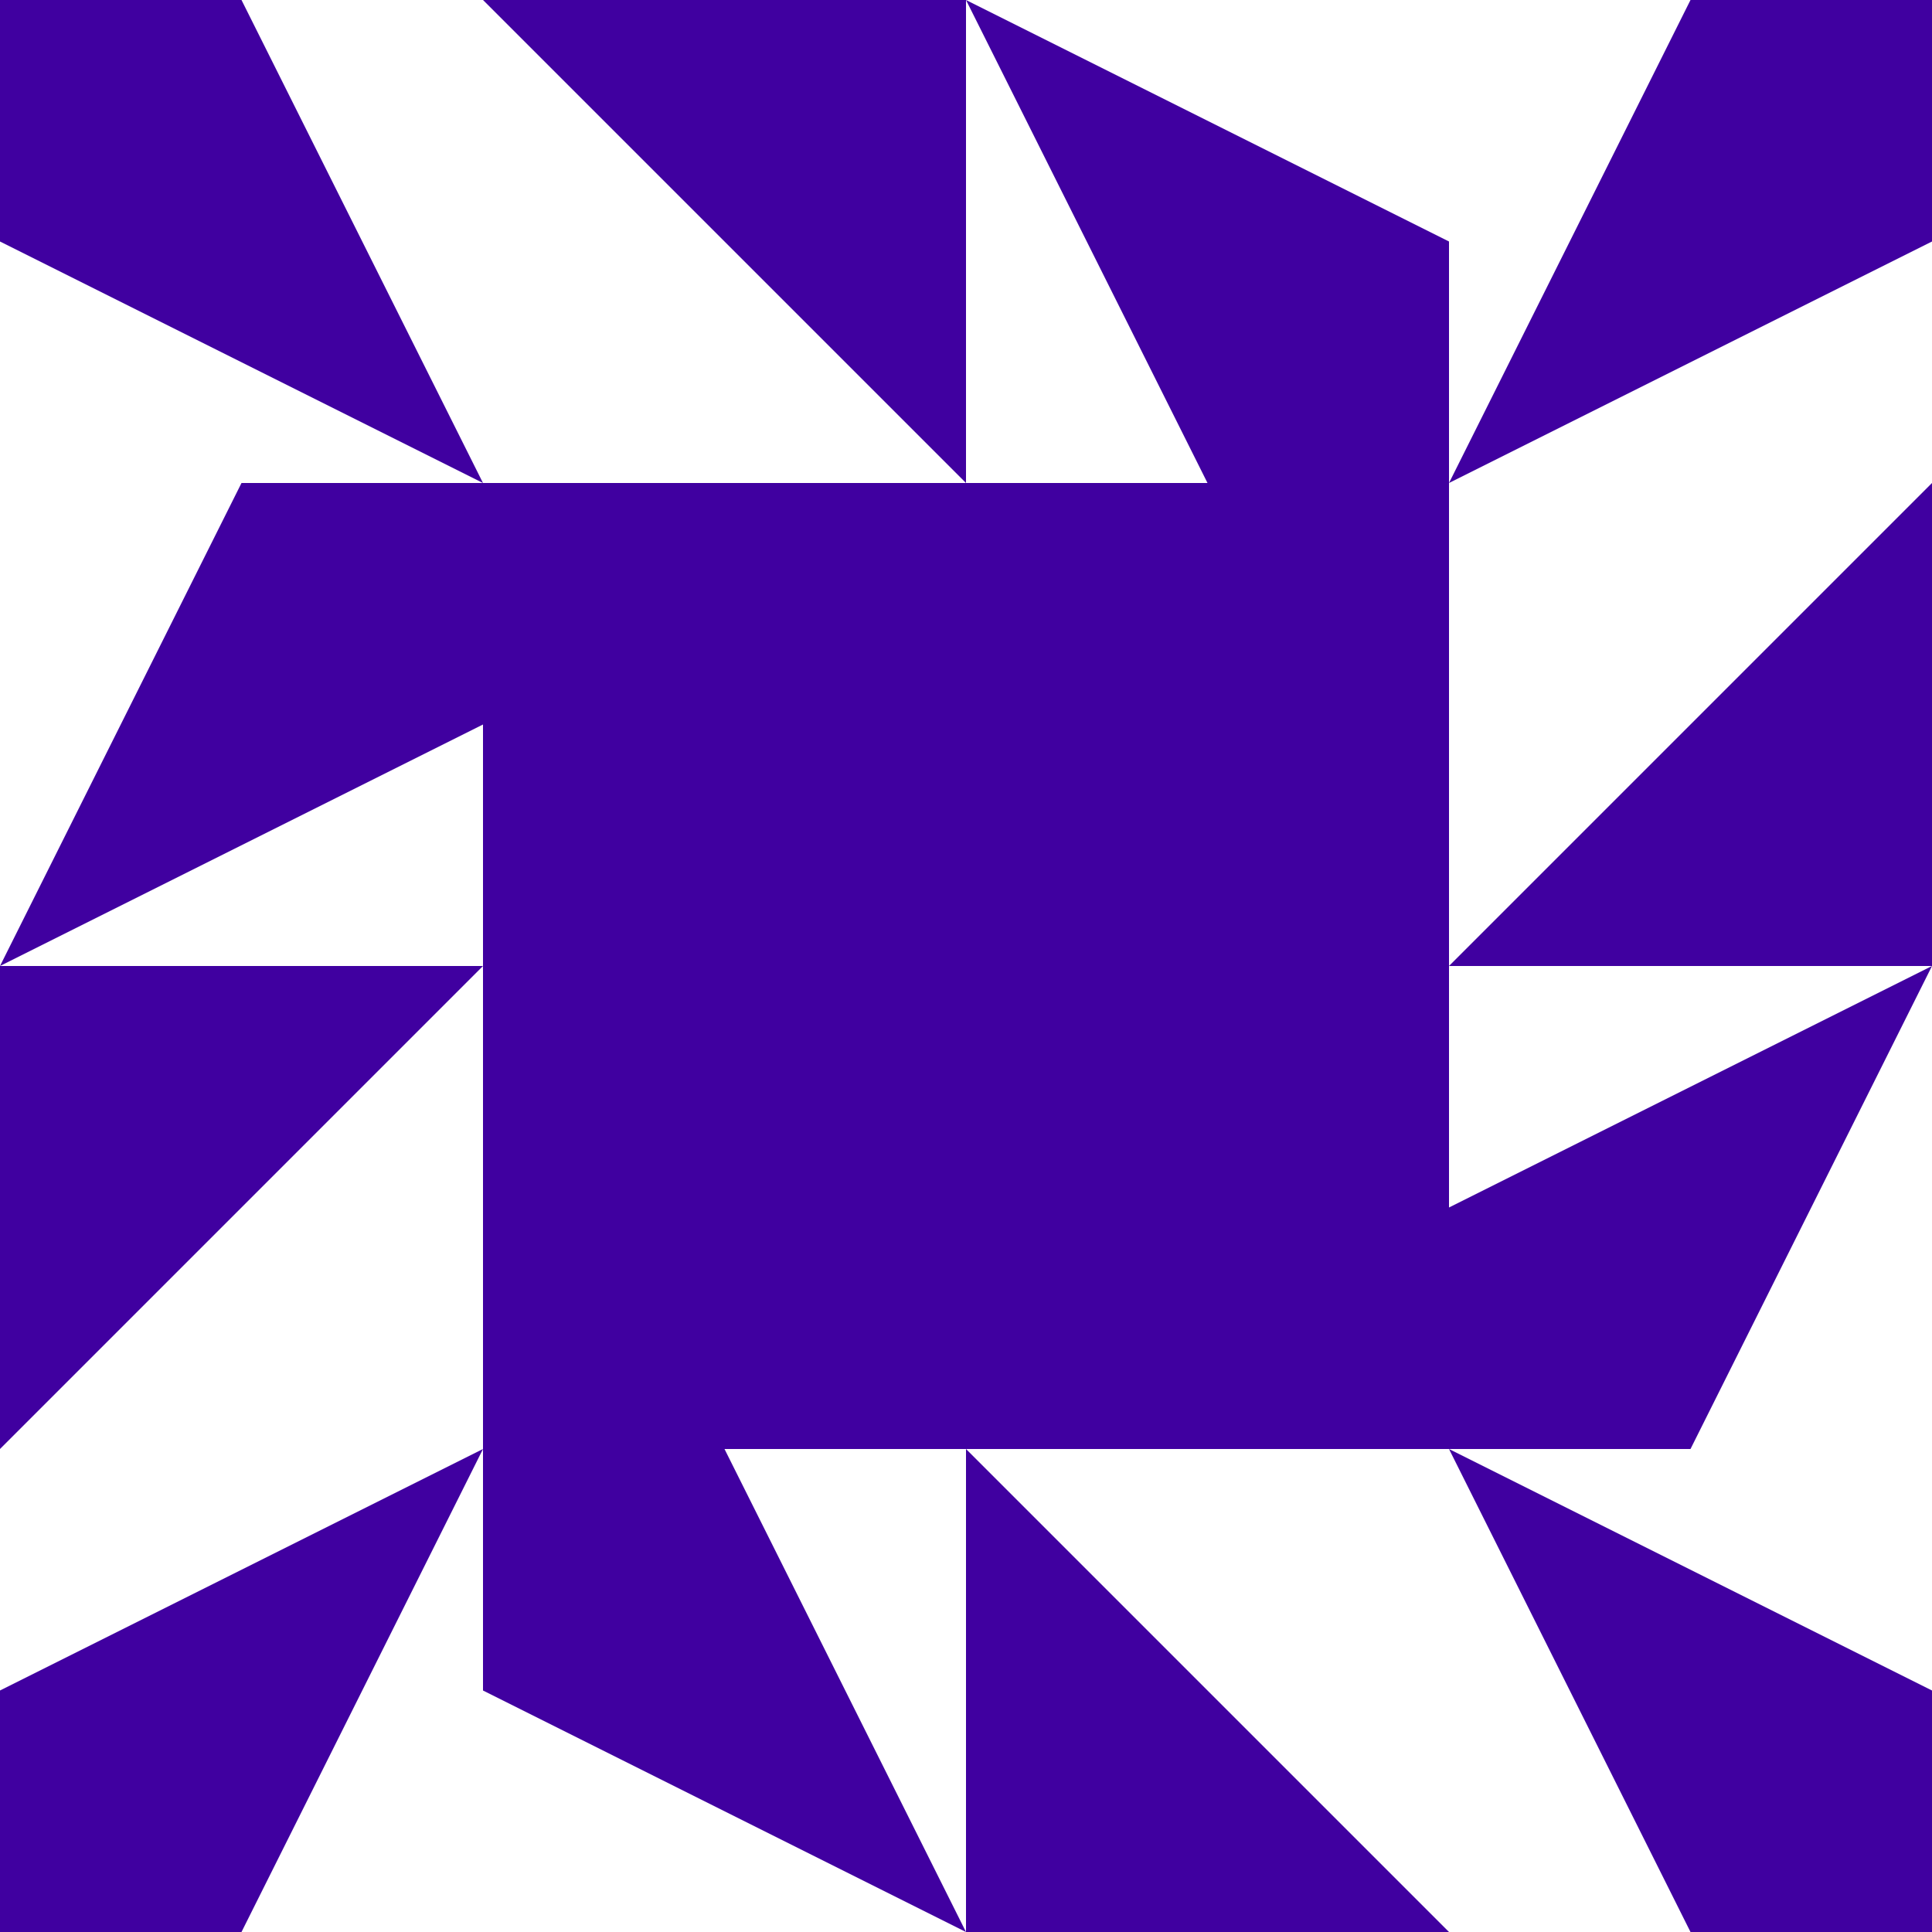 <?xml version="1.0" standalone="no"?>
<!DOCTYPE svg PUBLIC
   "-//W3C//DTD SVG 1.1/EN"
   "http://www.w3.org/Graphics/SVG/1.1/DTD/svg11.dtd">

<svg width="480" height="480" version="1.1"
     xmlns="http://www.w3.org/2000/svg">
  <title>a boring SVG shape</title>
  <desc>
    Lua generator commit: 2472d776
    Generated from hex: 40aae2c0 2cb12007
    1 1 shape=1 turn=2 invert=0
    2 1 shape=1 turn=3 invert=0
    2 2 shape=1 turn=4 invert=0
    1 2 shape=1 turn=5 invert=0
    0 0 shape=6 turn=2 invert=0
    3 0 shape=6 turn=3 invert=0
    3 3 shape=6 turn=4 invert=0
    0 3 shape=6 turn=5 invert=0
    1 0 shape=12 turn=1 invert=0
    2 0 shape=6 turn=0 invert=0
    3 1 shape=12 turn=2 invert=0
    3 2 shape=6 turn=1 invert=0
    2 3 shape=12 turn=3 invert=0
    1 3 shape=6 turn=2 invert=0
    0 2 shape=12 turn=4 invert=0
    0 1 shape=6 turn=3 invert=0
  </desc>
  <path d="M 240 240 L 120 240 L 120 120 L 240 120 Z" fill="#4000a0" />
  <path d="M 240 240 L 240 120 L 360 120 L 360 240 Z" fill="#4000a0" />
  <path d="M 240 240 L 360 240 L 360 360 L 240 360 Z" fill="#4000a0" />
  <path d="M 240 240 L 240 360 L 120 360 L 120 240 Z" fill="#4000a0" />
  <path d="M 120 120 L 0 60 L 0 0 L 60 0 Z" fill="#4000a0" />
  <path d="M 360 120 L 420 0 L 480 0 L 480 60 Z" fill="#4000a0" />
  <path d="M 360 360 L 480 420 L 480 480 L 420 480 Z" fill="#4000a0" />
  <path d="M 120 360 L 60 480 L 0 480 L 0 420 Z" fill="#4000a0" />
  <path d="M 240 0 L 240 120 L 120 0 Z" fill="#4000a0" />
  <path d="M 240 0 L 360 60 L 360 120 L 300 120 Z" fill="#4000a0" />
  <path d="M 480 240 L 360 240 L 480 120 Z" fill="#4000a0" />
  <path d="M 480 240 L 420 360 L 360 360 L 360 300 Z" fill="#4000a0" />
  <path d="M 240 480 L 240 360 L 360 480 Z" fill="#4000a0" />
  <path d="M 240 480 L 120 420 L 120 360 L 180 360 Z" fill="#4000a0" />
  <path d="M 0 240 L 120 240 L 0 360 Z" fill="#4000a0" />
  <path d="M 0 240 L 60 120 L 120 120 L 120 180 Z" fill="#4000a0" />
</svg>
